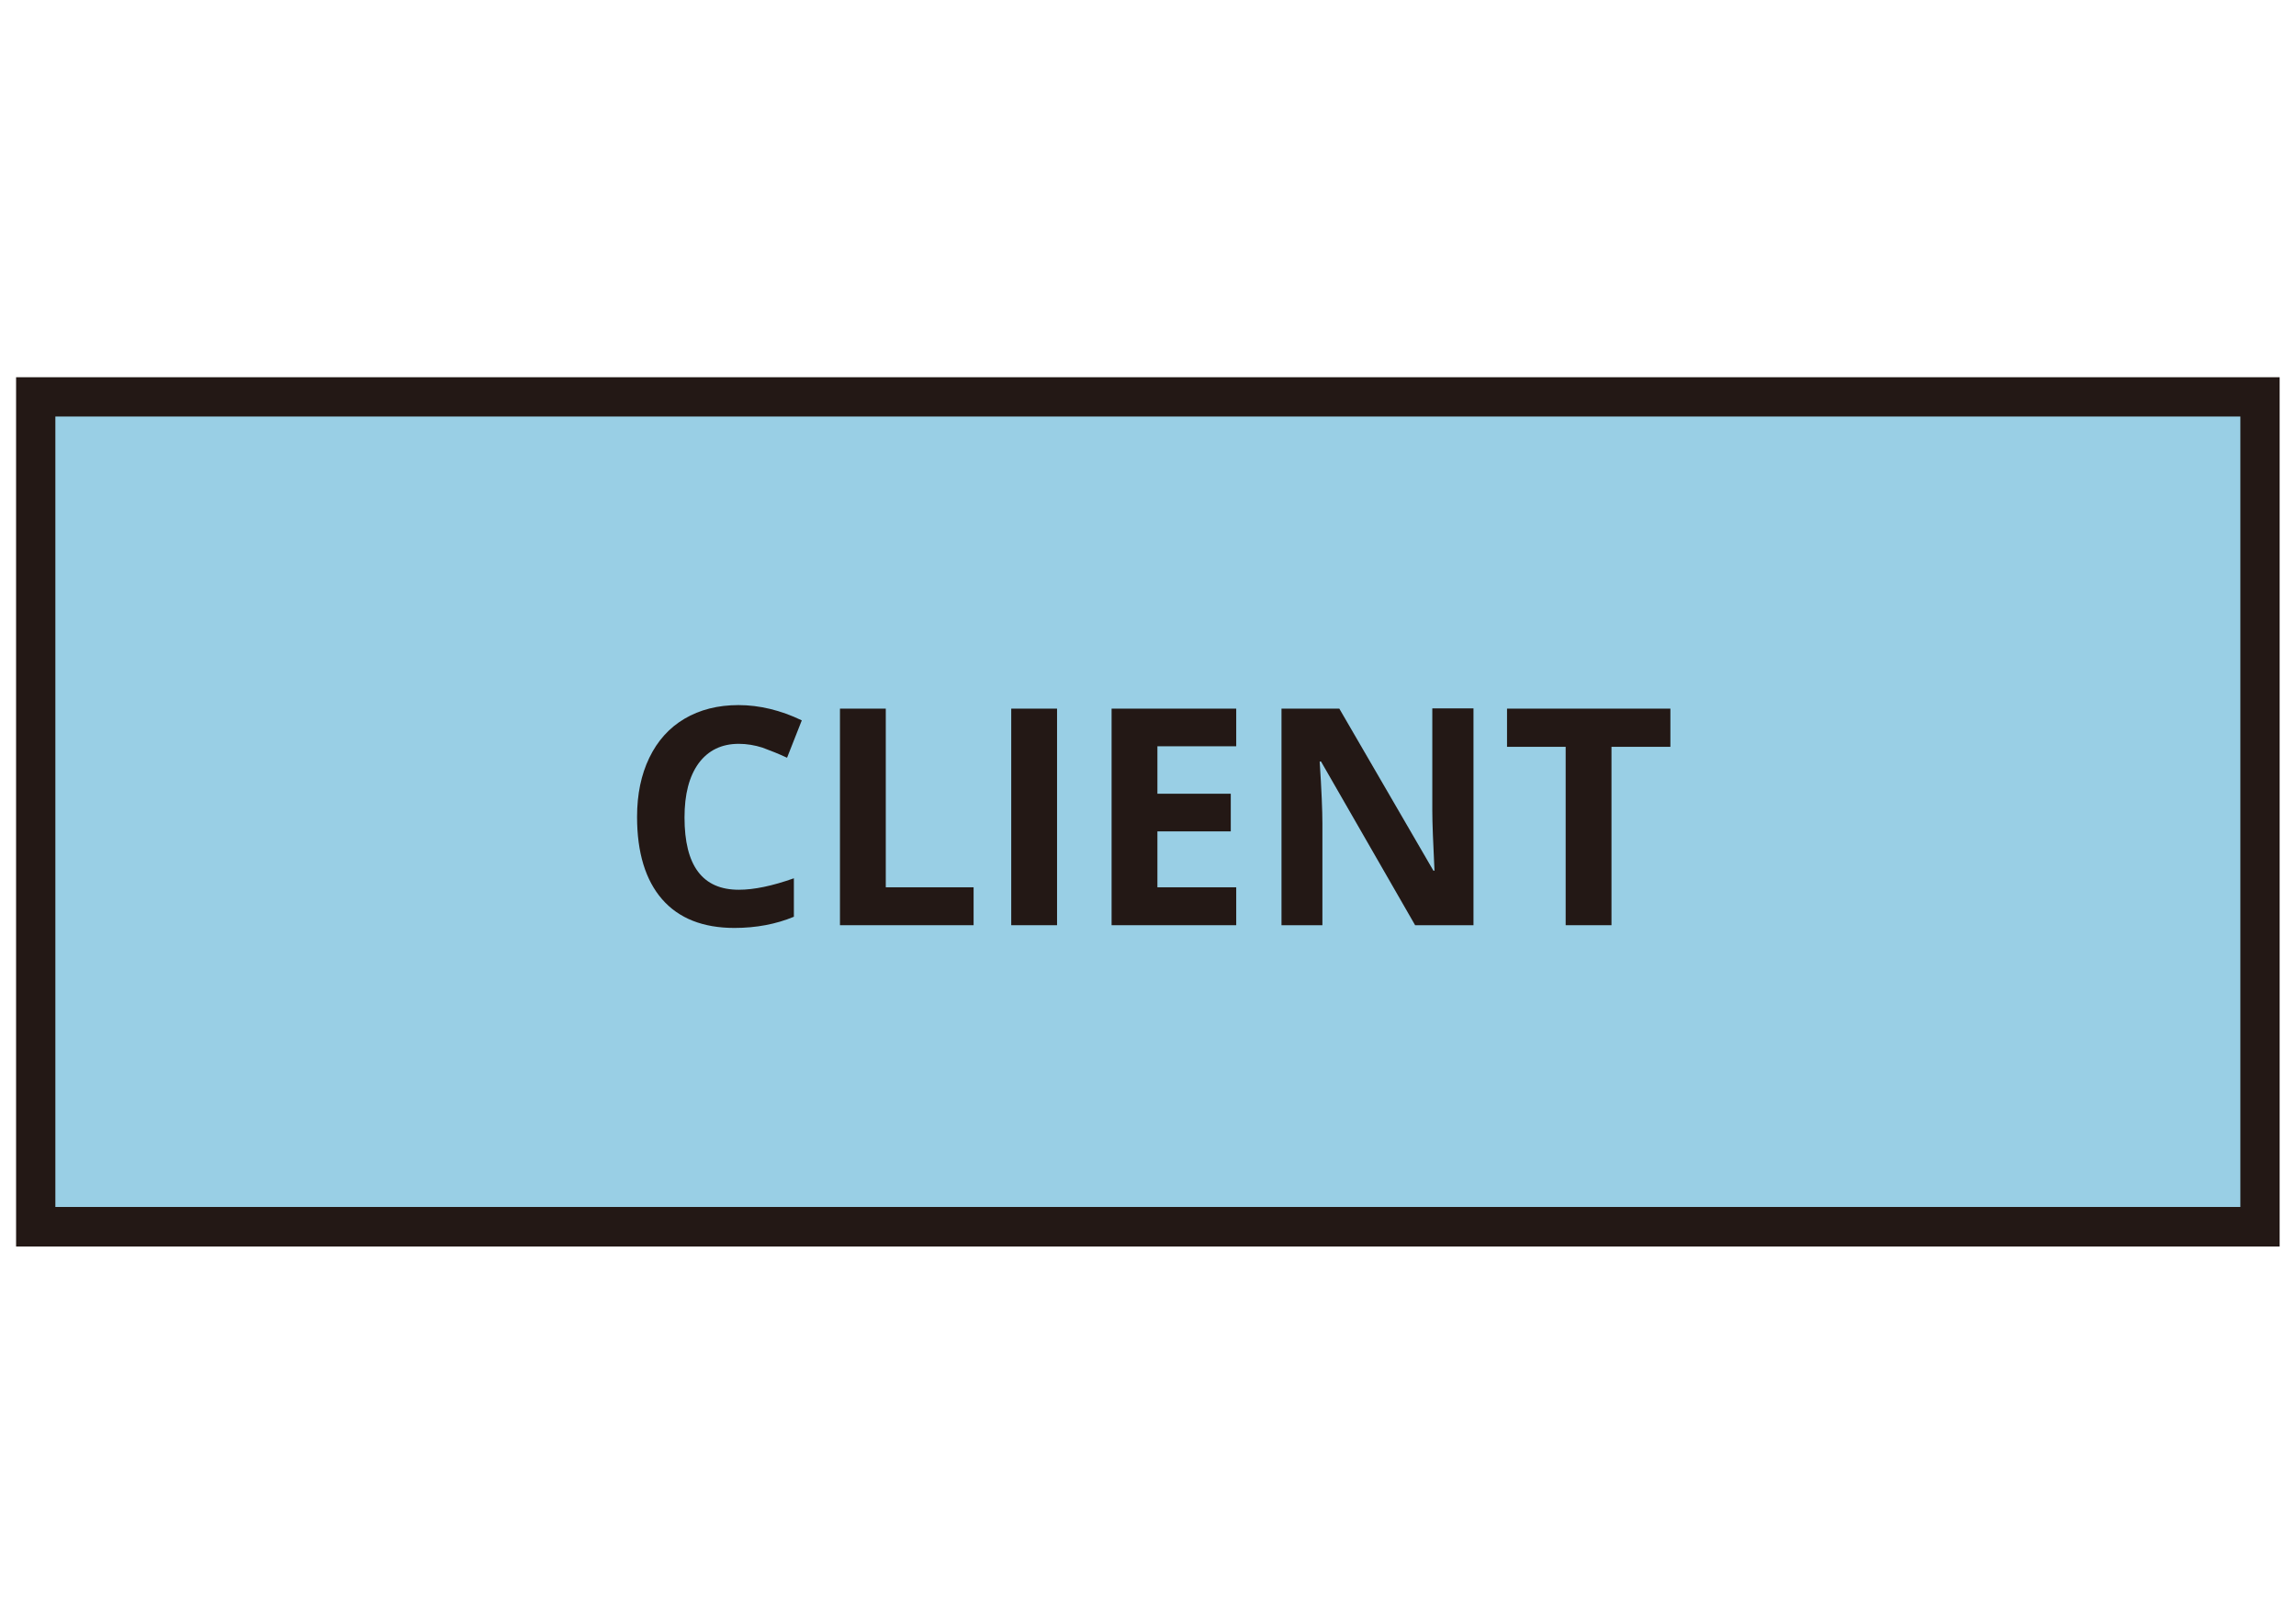 <?xml version="1.0" encoding="utf-8"?>
<!-- Generator: Adobe Illustrator 18.0.0, SVG Export Plug-In . SVG Version: 6.00 Build 0)  -->
<!DOCTYPE svg PUBLIC "-//W3C//DTD SVG 1.1//EN" "http://www.w3.org/Graphics/SVG/1.1/DTD/svg11.dtd">
<svg version="1.1" id="レイヤー_1" xmlns="http://www.w3.org/2000/svg" xmlns:xlink="http://www.w3.org/1999/xlink" x="0px"
	 y="0px" viewBox="0 0 841.9 595.3" enable-background="new 0 0 841.9 595.3" xml:space="preserve">
<rect x="11" y="145.3" fill="#99CFE5" width="819" height="303"/>
<g>
	<g>
		<path fill="#231815" d="M270.9,272.7c-6.3,0-11.2,2.4-14.7,7.1c-3.5,4.8-5.2,11.4-5.2,19.9c0,17.7,6.6,26.5,19.9,26.5
			c5.6,0,12.3-1.4,20.2-4.2v14.1c-6.5,2.7-13.8,4.1-21.8,4.1c-11.5,0-20.4-3.5-26.5-10.5s-9.2-17.1-9.2-30.2
			c0-8.3,1.5-15.5,4.5-21.7c3-6.2,7.3-11,12.9-14.3c5.6-3.3,12.2-5,19.8-5c7.7,0,15.5,1.9,23.2,5.6l-5.4,13.7c-3-1.4-6-2.6-9-3.7
			C276.8,273.2,273.8,272.7,270.9,272.7z"/>
		<path fill="#231815" d="M308,339.2v-79.4h16.8v65.5H357v13.9H308z"/>
		<path fill="#231815" d="M370.8,339.2v-79.4h16.8v79.4H370.8z"/>
		<path fill="#231815" d="M453.3,339.2h-45.7v-79.4h45.7v13.8h-28.9V291h26.9v13.8h-26.9v20.5h28.9V339.2z"/>
		<path fill="#231815" d="M540.3,339.2h-21.4l-34.5-60h-0.5c0.7,10.6,1,18.2,1,22.7v37.3h-15v-79.4h21.2l34.5,59.4h0.4
			c-0.5-10.3-0.8-17.6-0.8-21.9v-37.6h15.1V339.2z"/>
		<path fill="#231815" d="M590.9,339.2h-16.8v-65.4h-21.5v-14h59.9v14h-21.6L590.9,339.2L590.9,339.2z"/>
	</g>
	<path fill="#231815" d="M5.9,138.3V457h830V138.3H5.9z M821.5,442.5H20.3V152.7h801.2V442.5z"/>
</g>
</svg>
